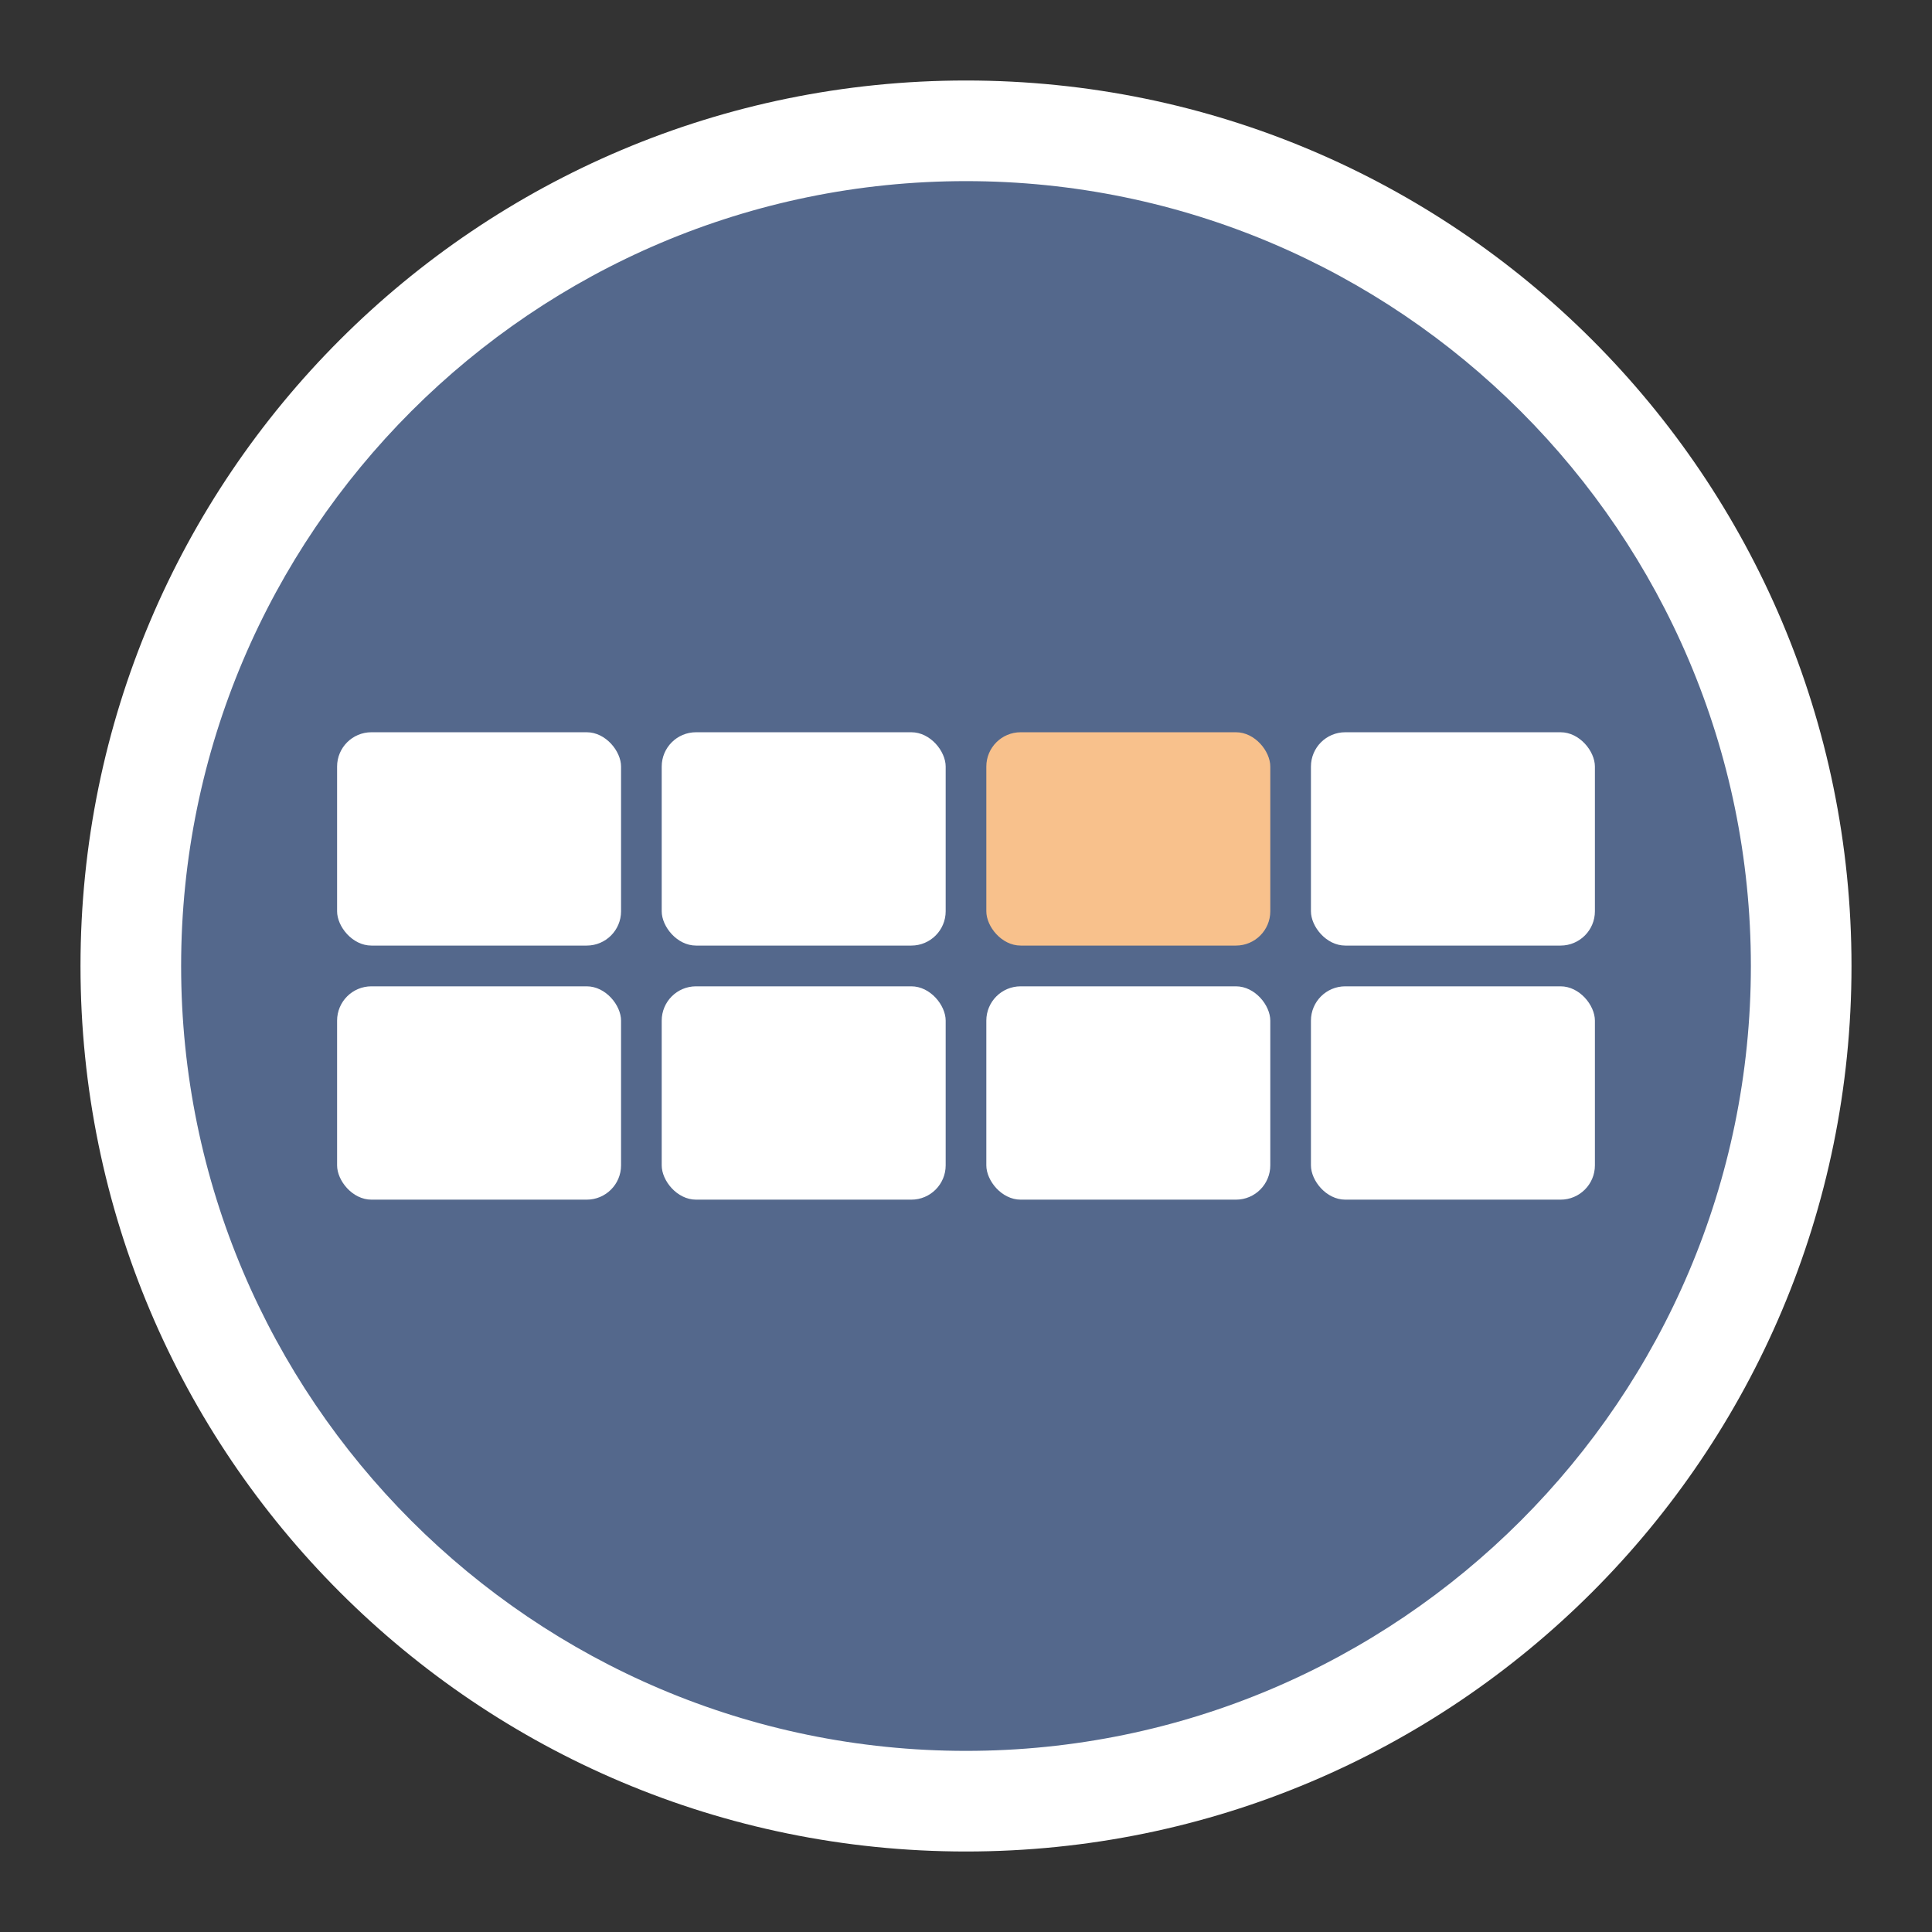 <?xml version="1.0" encoding="UTF-8"?><svg id="a" xmlns="http://www.w3.org/2000/svg" viewBox="0 0 192 192"><rect x="0" y="0" width="192" height="192" fill="#333333" stroke="none"/><g id="b"><g id="c"><circle cx="96" cy="96" r="83" style="fill:#54688c; stroke-width:0px;"/><path d="m96,18c43.01,0,78,34.99,78,78s-34.99,78-78,78S18,139.01,18,96,52.99,18,96,18m0-10C47.4,8,8,47.4,8,96s39.4,88,88,88,88-39.4,88-88S144.6,8,96,8h0Z" style="fill:#fff; stroke-width:0px;"/><rect id="d" x="33.5" y="98.02" width="28.22" height="21.2" rx="3.41" ry="3.41" style="fill:#fff; stroke-width:0px;"/><rect id="e" x="65.76" y="98.02" width="28.22" height="21.2" rx="3.41" ry="3.41" style="fill:#fff; stroke-width:0px;"/><rect id="f" x="98.02" y="98.02" width="28.22" height="21.2" rx="3.41" ry="3.41" style="fill:#fff; stroke-width:0px;"/><rect id="g" x="130.28" y="98.02" width="28.22" height="21.2" rx="3.41" ry="3.41" style="fill:#fff; stroke-width:0px;"/><rect id="h" x="33.5" y="72.77" width="28.22" height="21.2" rx="3.41" ry="3.41" style="fill:#fff; stroke-width:0px;"/><rect id="i" x="65.76" y="72.77" width="28.22" height="21.2" rx="3.41" ry="3.41" style="fill:#fff; stroke-width:0px;"/><rect id="j" x="98.02" y="72.77" width="28.22" height="21.2" rx="3.41" ry="3.41" style="fill:#f8c18c; stroke-width:0px;"/><rect id="k" x="130.28" y="72.77" width="28.22" height="21.2" rx="3.41" ry="3.41" style="fill:#fff; stroke-width:0px;"/></g></g></svg>